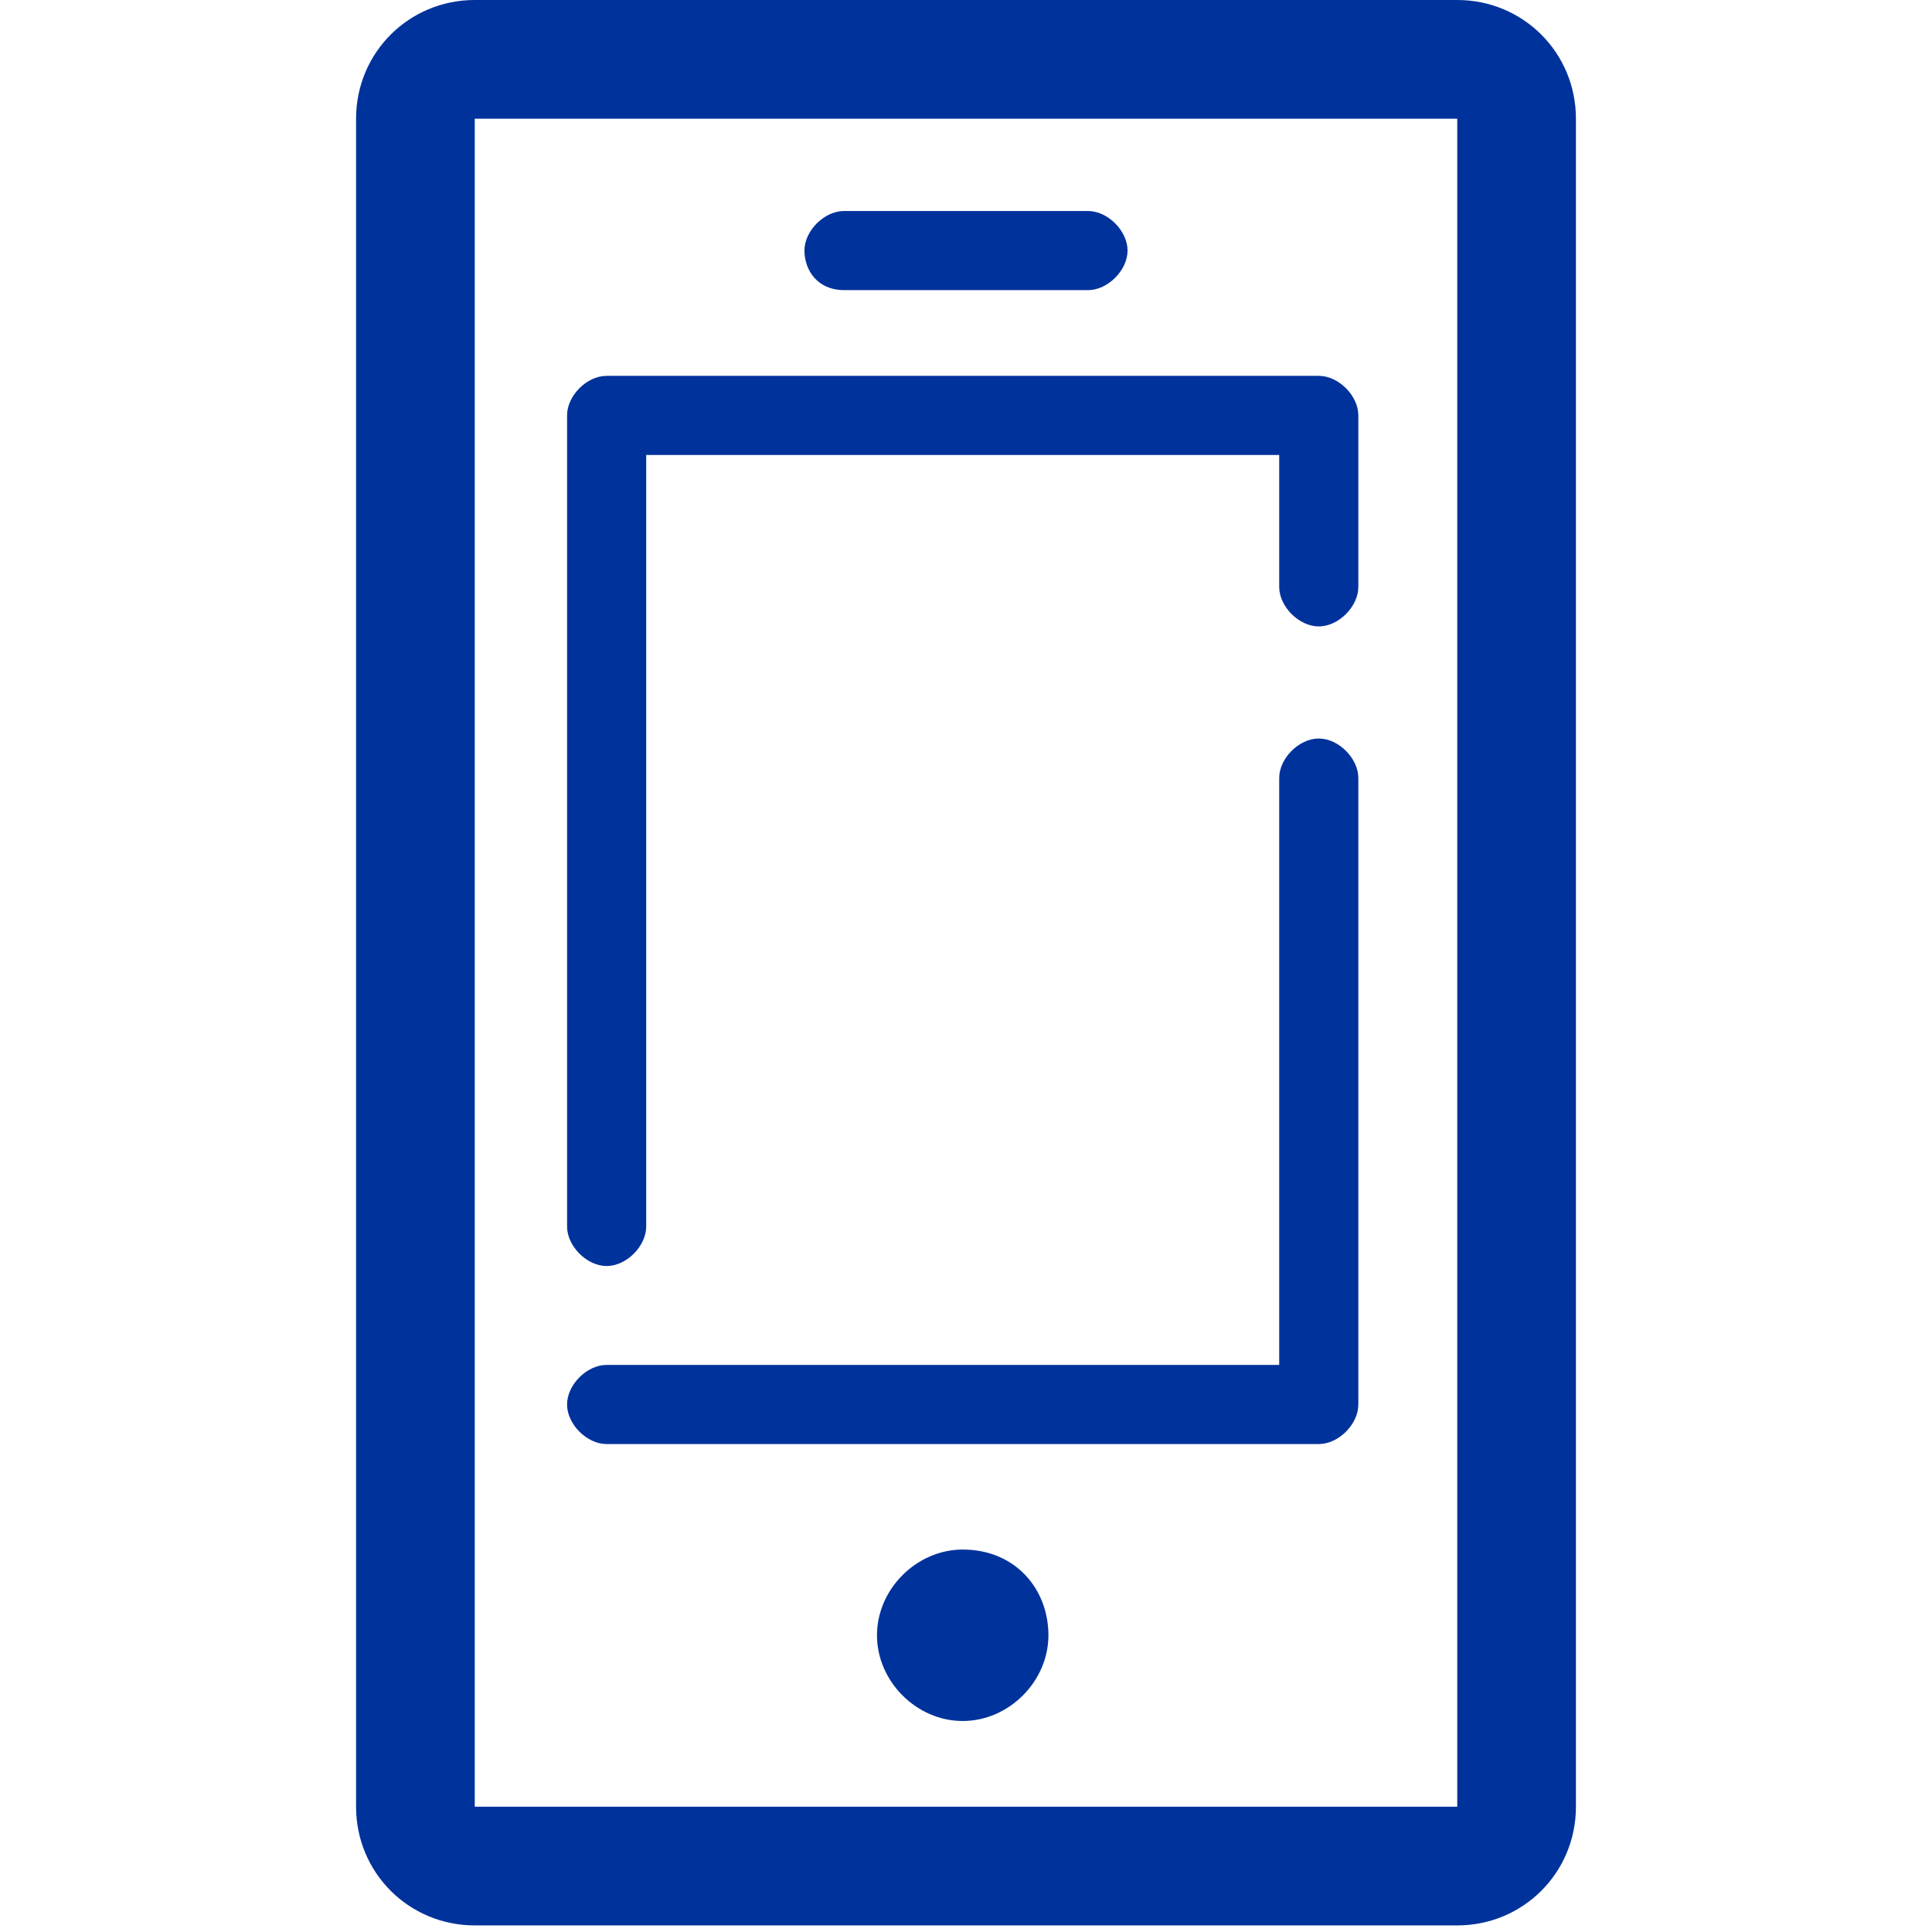 <?xml version="1.0" encoding="utf-8"?>
<!-- Generator: Adobe Illustrator 24.1.1, SVG Export Plug-In . SVG Version: 6.00 Build 0)  -->
<svg version="1.1" id="Capa_1" xmlns="http://www.w3.org/2000/svg" xmlns:xlink="http://www.w3.org/1999/xlink" x="0px" y="0px"
	 viewBox="0 0 29.3 29.3" style="enable-background:new 0 0 29.3 29.3;" xml:space="preserve">
<style type="text/css">
	.st0{fill:#00329C;}
	.st1{fill:none;stroke:#4AA1C8;stroke-width:1.989;stroke-linecap:round;stroke-linejoin:round;stroke-miterlimit:10;}
	.st2{enable-background:new    ;}
	.st3{opacity:0.3;fill:none;stroke:#4AA1C8;stroke-width:1.989;stroke-linecap:round;stroke-linejoin:round;stroke-miterlimit:10;}
	.st4{fill:none;stroke:#4AA1C8;stroke-width:3.978;stroke-linecap:round;stroke-linejoin:round;stroke-miterlimit:10;}
	.st5{fill:#4AA1C8;}
	.st6{opacity:0.8;fill:none;stroke:#4AA1C8;stroke-width:1.989;stroke-linecap:round;stroke-linejoin:round;stroke-miterlimit:10;}
	.st7{fill:none;}
	.st8{fill:#EBEBEB;}
	.st9{fill:#FFFFFF;}
	.st10{fill:#010101;}
	.st11{fill-rule:evenodd;clip-rule:evenodd;}
	.st12{fill:#E6E6E6;}
	.st13{fill:none;stroke:#00329C;stroke-width:2.899;stroke-miterlimit:10;}
	.st14{clip-path:url(#SVGID_2_);}
	.st15{fill:none;stroke:#00329C;stroke-width:1.933;stroke-miterlimit:10;}
	.st16{fill:none;stroke:#00329C;stroke-width:1.483;stroke-linecap:round;stroke-linejoin:round;stroke-miterlimit:10;}
	
		.st17{fill:none;stroke:#00329C;stroke-width:1.483;stroke-linecap:round;stroke-linejoin:round;stroke-miterlimit:10;stroke-dasharray:5.19;}
	
		.st18{fill:none;stroke:#00329C;stroke-width:1.483;stroke-linecap:round;stroke-linejoin:round;stroke-miterlimit:10;stroke-dasharray:2.224;}
	.st19{clip-path:url(#SVGID_4_);}
	.st20{clip-path:url(#SVGID_10_);}
	.st21{fill:none;stroke:#00329C;stroke-width:2.184;stroke-miterlimit:10;}
	.st22{fill-rule:evenodd;clip-rule:evenodd;fill:#00329C;}
	.st23{fill:none;stroke:#FFFFFF;stroke-width:6.57;stroke-miterlimit:10;}
	.st24{fill:none;stroke:#00329C;stroke-width:3;stroke-miterlimit:10;}
	.st25{fill:none;stroke:#00329C;stroke-width:2.75;stroke-miterlimit:10;}
	.st26{clip-path:url(#SVGID_12_);}
	.st27{fill:#969695;}
	.st28{fill:url(#SVGID_13_);}
	.st29{fill:url(#SVGID_14_);}
	.st30{fill:#AAFFEF;}
	.st31{fill:#45DED4;}
	.st32{fill:#73F9E0;}
	.st33{fill:url(#SVGID_15_);}
	.st34{fill:url(#SVGID_16_);}
	.st35{fill:url(#SVGID_17_);}
	.st36{fill:url(#SVGID_18_);}
	.st37{fill:#BFBFBF;}
	.st38{clip-path:url(#SVGID_20_);}
	.st39{clip-path:url(#SVGID_22_);}
	.st40{clip-path:url(#SVGID_28_);}
	.st41{fill:none;stroke:#00329C;stroke-width:3.132;stroke-miterlimit:10;}
</style>
<g>
	<g>
		<path class="st0" d="M22.1,0H7.2c-1,0-1.8,0.8-1.8,1.8v25.6c0,1,0.8,1.8,1.8,1.8h14.9c1,0,1.8-0.8,1.8-1.8V1.8
			C23.9,0.8,23.1,0,22.1,0z M22.1,27.4H7.2V1.8h14.9V27.4z"/>
		<path class="st0" d="M14.6,23.5c-0.7,0-1.3,0.6-1.3,1.3s0.6,1.3,1.3,1.3c0.7,0,1.3-0.6,1.3-1.3S15.4,23.5,14.6,23.5z"/>
		<path class="st0" d="M9.2,19.2c0.3,0,0.6-0.3,0.6-0.6V6.9h9.6v2c0,0.3,0.3,0.6,0.6,0.6c0.3,0,0.6-0.3,0.6-0.6V6.3
			c0-0.3-0.3-0.6-0.6-0.6H9.2c-0.3,0-0.6,0.3-0.6,0.6v12.3C8.6,18.9,8.9,19.2,9.2,19.2z"/>
		<path class="st0" d="M9.2,21.9h10.8c0.3,0,0.6-0.3,0.6-0.6v-9.5c0-0.3-0.3-0.6-0.6-0.6c-0.3,0-0.6,0.3-0.6,0.6v8.9H9.2
			c-0.3,0-0.6,0.3-0.6,0.6C8.6,21.6,8.9,21.9,9.2,21.9z"/>
		<path class="st0" d="M12.8,4.4h3.7c0.3,0,0.6-0.3,0.6-0.6c0-0.3-0.3-0.6-0.6-0.6h-3.7c-0.3,0-0.6,0.3-0.6,0.6
			C12.2,4.1,12.4,4.4,12.8,4.4z"/>
	</g>
</g>
</svg>
